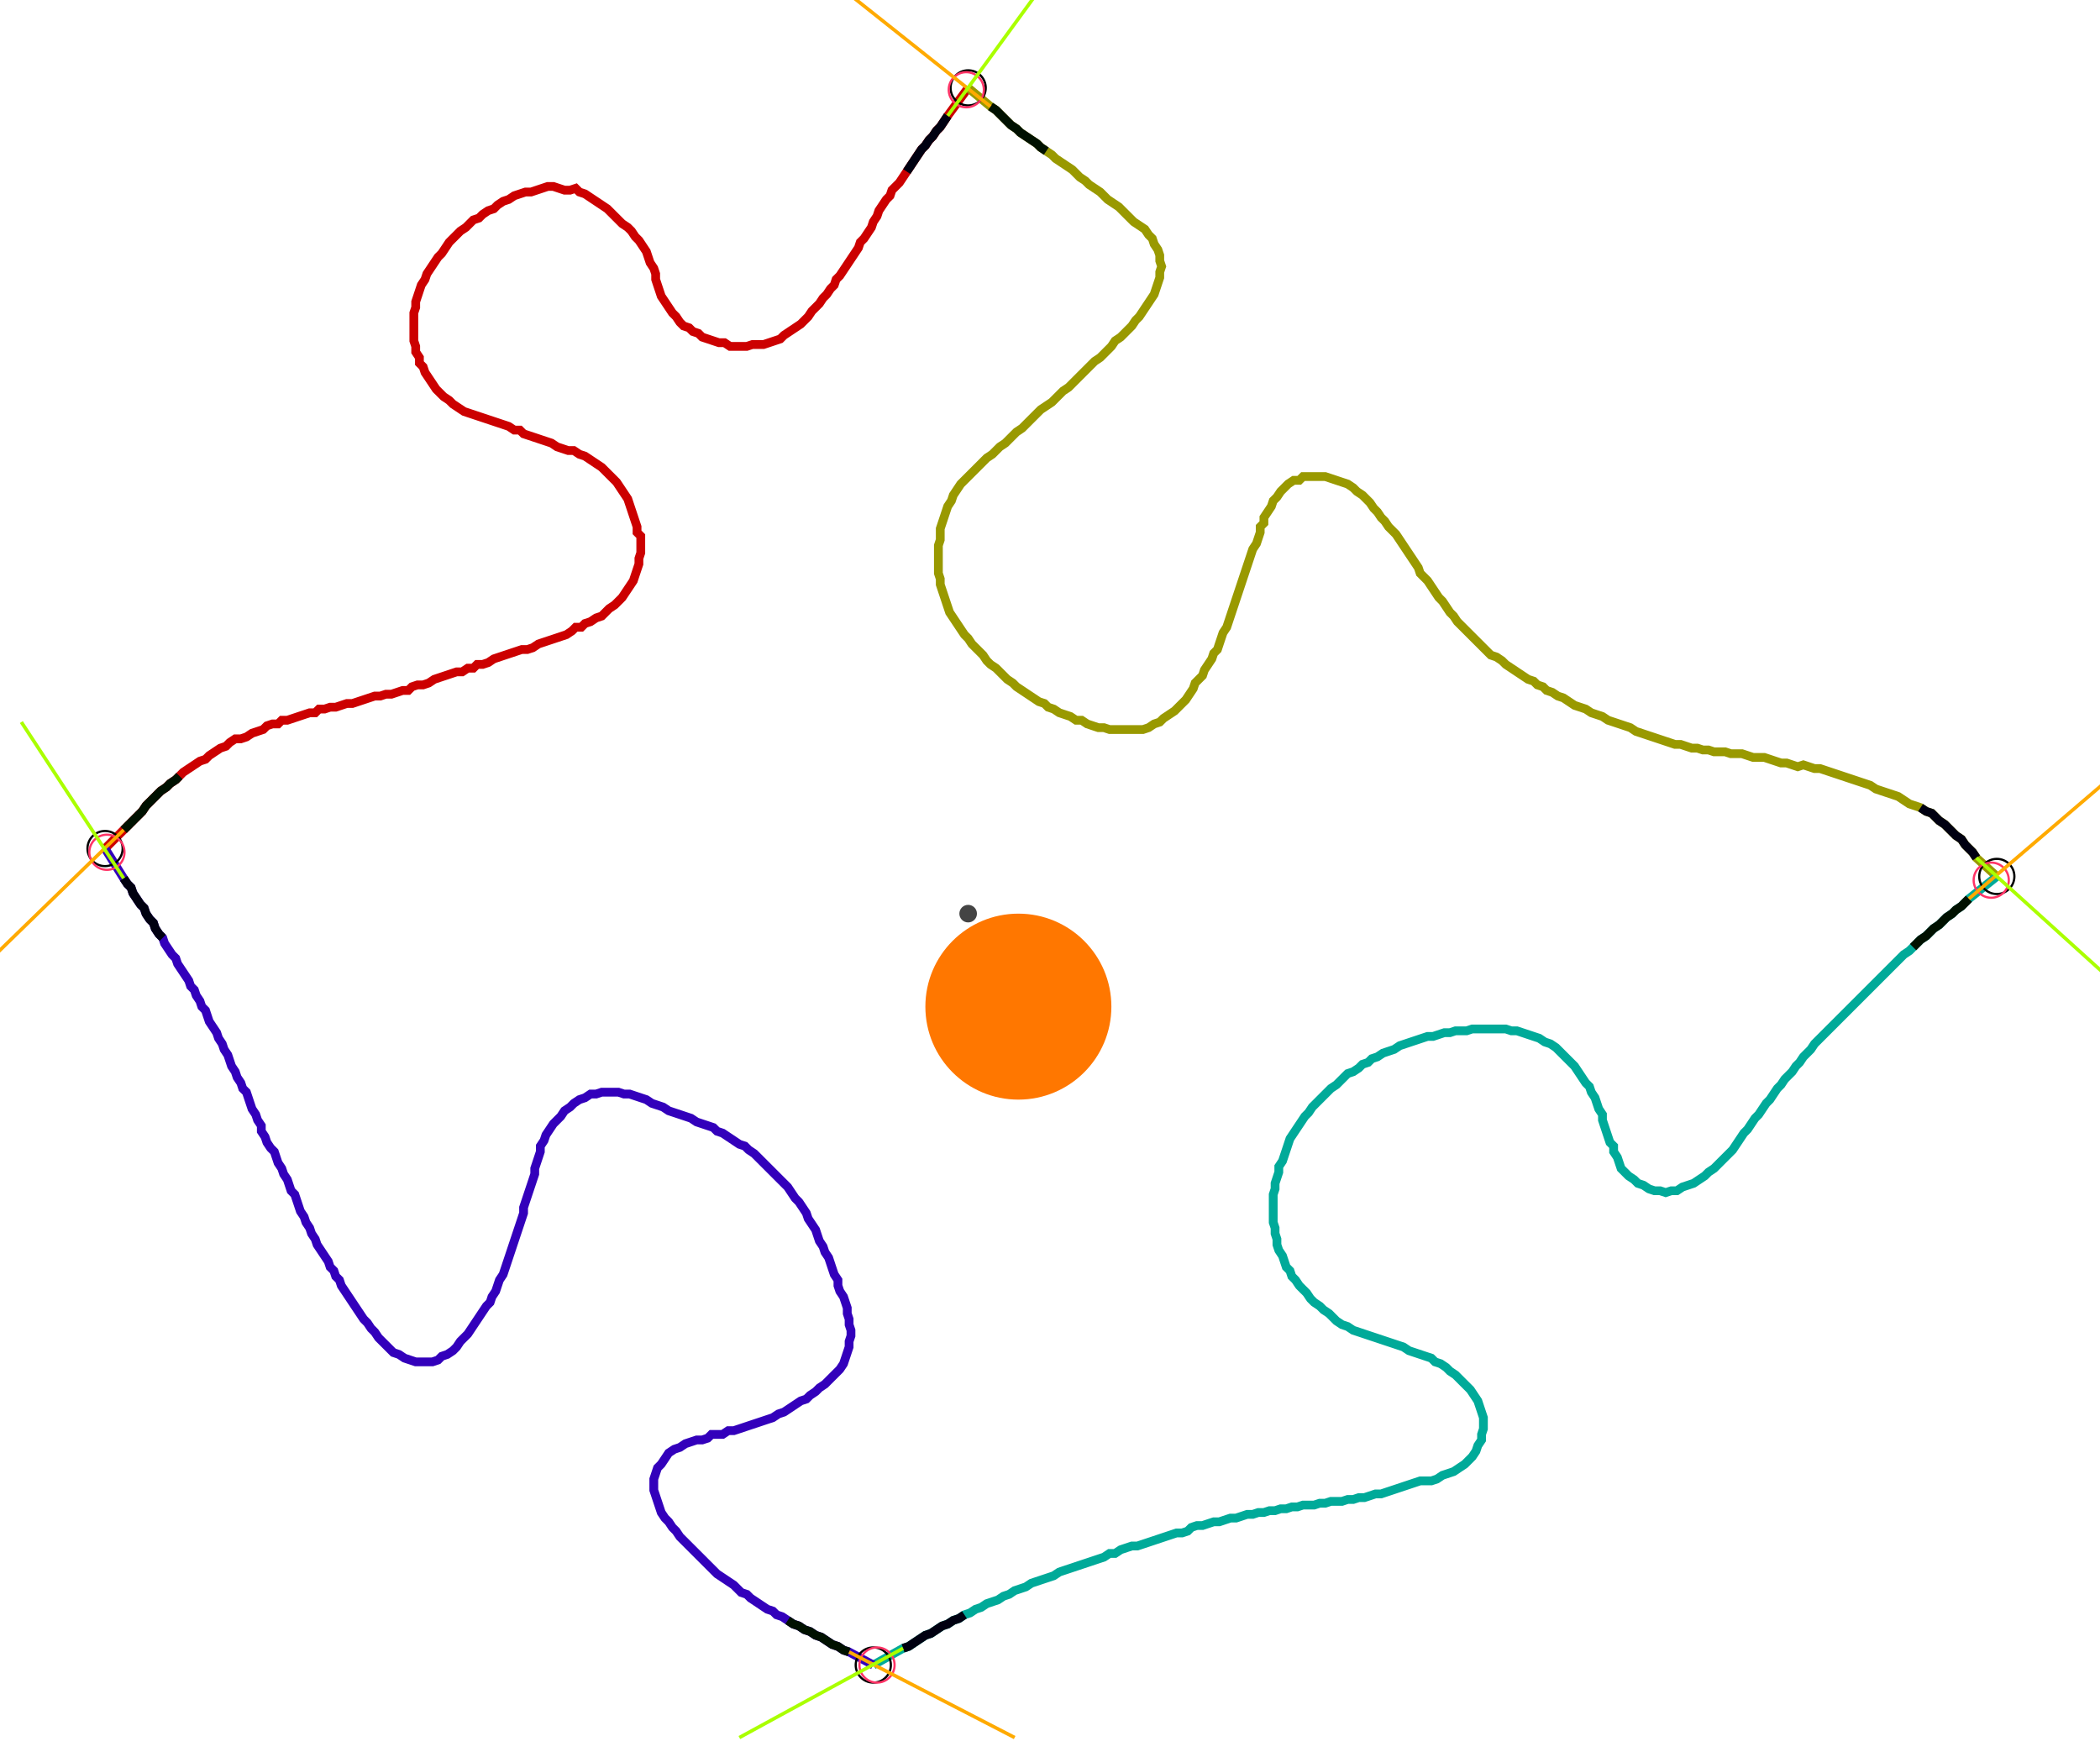 <?xml version="1.0" encoding="UTF-8" standalone="no"?><svg width="645.079" height="539.683" viewBox="-10 -10 235.026 199.894" xmlns="http://www.w3.org/2000/svg" xmlns:xlink="http://www.w3.org/1999/xlink"><polyline points="0.0,86.561 2.116,84.444 2.54,84.021 2.963,83.598 3.386,83.175 3.81,82.751 4.233,82.328 4.656,81.693 5.079,81.27 5.503,80.847 5.926,80.423 6.349,80.0 6.984,79.577 7.407,79.153 8.042,78.73 8.466,78.307 8.889,77.884 9.524,77.46 10.159,77.037 10.794,76.614 11.429,76.402 11.852,75.979 12.487,75.556 13.122,75.132 13.757,74.921 14.18,74.497 14.815,74.074 15.45,74.074 16.085,73.862 16.72,73.439 17.354,73.228 17.989,73.016 18.413,72.593 19.048,72.381 19.683,72.381 20.106,71.958 20.741,71.958 21.376,71.746 22.011,71.534 22.646,71.323 23.28,71.111 23.915,71.111 24.339,70.688 24.974,70.688 25.608,70.476 26.243,70.476 26.878,70.265 27.513,70.053 28.148,70.053 28.783,69.841 29.418,69.63 30.053,69.418 30.688,69.206 31.323,69.206 31.958,68.995 32.593,68.995 33.228,68.783 33.862,68.571 34.497,68.571 34.921,68.148 35.556,67.937 36.19,67.937 36.825,67.725 37.46,67.302 38.095,67.09 38.73,66.878 39.365,66.667 40.0,66.455 40.635,66.455 41.27,66.032 41.905,66.032 42.328,65.608 42.963,65.608 43.598,65.397 44.233,64.974 44.868,64.762 45.503,64.55 46.138,64.339 46.772,64.127 47.407,63.915 48.042,63.915 48.677,63.704 49.312,63.28 49.947,63.069 50.582,62.857 51.217,62.646 51.852,62.434 52.487,62.222 53.122,61.799 53.545,61.376 54.18,61.376 54.603,60.952 55.238,60.741 55.873,60.317 56.508,60.106 56.931,59.683 57.354,59.259 57.989,58.836 58.413,58.413 58.836,57.989 59.259,57.354 59.683,56.72 60.106,56.085 60.317,55.45 60.529,54.815 60.741,54.18 60.741,53.545 60.952,52.91 60.952,52.275 60.952,51.64 60.952,51.005 60.529,50.582 60.529,49.947 60.317,49.312 60.106,48.677 59.894,48.042 59.683,47.407 59.471,46.772 59.048,46.138 58.624,45.503 58.201,44.868 57.778,44.444 57.354,44.021 56.931,43.598 56.508,43.175 55.873,42.751 55.238,42.328 54.603,41.905 53.968,41.693 53.333,41.27 52.698,41.27 52.063,41.058 51.429,40.847 50.794,40.423 50.159,40.212 49.524,40.0 48.889,39.788 48.254,39.577 47.619,39.365 47.196,38.942 46.561,38.942 45.926,38.519 45.291,38.307 44.656,38.095 44.021,37.884 43.386,37.672 42.751,37.46 42.116,37.249 41.481,37.037 40.847,36.825 40.212,36.402 39.577,35.979 39.153,35.556 38.519,35.132 38.095,34.709 37.672,34.286 37.249,33.651 36.825,33.016 36.402,32.381 36.19,31.746 35.767,31.323 35.767,30.688 35.344,30.053 35.344,29.418 35.132,28.783 35.132,28.148 35.132,27.513 35.132,26.878 35.132,26.243 35.132,25.608 35.344,24.974 35.344,24.339 35.556,23.704 35.767,23.069 35.979,22.434 36.402,21.799 36.614,21.164 37.037,20.529 37.46,19.894 37.884,19.259 38.307,18.836 38.73,18.201 39.153,17.566 39.577,17.143 40.0,16.72 40.423,16.296 41.058,15.873 41.481,15.45 41.905,15.026 42.54,14.815 42.963,14.392 43.598,13.968 44.233,13.757 44.656,13.333 45.291,12.91 45.926,12.698 46.561,12.275 47.196,12.063 47.831,11.852 48.466,11.852 49.101,11.64 49.735,11.429 50.37,11.217 51.005,11.217 51.64,11.429 52.275,11.64 52.91,11.64 53.545,11.429 53.968,11.852 54.603,12.063 55.238,12.487 55.873,12.91 56.508,13.333 57.143,13.757 57.566,14.18 57.989,14.603 58.413,15.026 58.836,15.45 59.471,15.873 59.894,16.296 60.317,16.931 60.741,17.354 61.164,17.989 61.587,18.624 61.799,19.259 62.011,19.894 62.434,20.529 62.646,21.164 62.646,21.799 62.857,22.434 63.069,23.069 63.28,23.704 63.704,24.339 64.127,24.974 64.55,25.608 64.974,26.032 65.397,26.667 65.82,27.09 66.455,27.302 66.878,27.725 67.513,27.937 67.937,28.36 68.571,28.571 69.206,28.783 69.841,28.995 70.476,28.995 71.111,29.418 71.746,29.418 72.381,29.418 73.016,29.418 73.651,29.206 74.286,29.206 74.921,29.206 75.556,28.995 76.19,28.783 76.825,28.571 77.249,28.148 77.884,27.725 78.519,27.302 79.153,26.878 79.577,26.455 80.0,26.032 80.423,25.397 80.847,24.974 81.27,24.55 81.693,23.915 82.116,23.492 82.54,22.857 82.963,22.434 83.175,21.799 83.598,21.376 84.021,20.741 84.444,20.106 84.868,19.471 85.291,18.836 85.714,18.201 85.926,17.566 86.349,17.143 86.772,16.508 87.196,15.873 87.407,15.238 87.831,14.603 88.042,13.968 88.466,13.333 88.889,12.698 89.312,12.275 89.524,11.64 89.947,11.217 90.37,10.794 90.794,10.159 91.217,9.524 91.64,8.889 92.063,8.254 92.487,7.619 92.91,6.984 93.333,6.561 93.757,5.926 94.18,5.503 94.603,4.868 95.026,4.444 95.45,3.81 95.873,3.175 98.201,0.0" style="fill:none; stroke:#cc0000; stroke-width:1.0"  /><polyline points="98.201,0.0 100.741,2.116 101.376,2.54 101.799,2.963 102.222,3.386 102.646,3.81 103.069,4.233 103.704,4.656 104.127,5.079 104.762,5.503 105.397,5.926 106.032,6.349 106.455,6.772 107.09,7.196 107.725,7.619 108.148,8.042 108.783,8.466 109.418,8.889 110.053,9.312 110.476,9.735 110.899,10.159 111.534,10.582 111.958,11.005 112.593,11.429 113.228,11.852 113.651,12.275 114.074,12.698 114.709,13.122 115.344,13.545 115.767,13.968 116.19,14.392 116.614,14.815 117.037,15.238 117.672,15.661 118.307,16.085 118.73,16.72 119.153,17.143 119.365,17.778 119.788,18.413 120,19.048 120,19.683 120.212,20.317 120,20.952 120,21.587 119.788,22.222 119.577,22.857 119.365,23.492 118.942,24.127 118.519,24.762 118.095,25.397 117.672,26.032 117.249,26.455 116.825,27.09 116.402,27.513 115.979,27.937 115.556,28.36 114.921,28.783 114.497,29.418 114.074,29.841 113.651,30.265 113.228,30.688 112.593,31.111 112.169,31.534 111.746,31.958 111.323,32.381 110.899,32.804 110.476,33.228 110.053,33.651 109.63,34.074 108.995,34.497 108.571,34.921 108.148,35.344 107.725,35.767 107.09,36.19 106.455,36.614 106.032,37.037 105.608,37.46 105.185,37.884 104.762,38.307 104.339,38.73 103.704,39.153 103.28,39.577 102.857,40.0 102.434,40.423 101.799,40.847 101.376,41.27 100.952,41.693 100.317,42.116 99.894,42.54 99.471,42.963 99.048,43.386 98.624,43.81 98.201,44.233 97.778,44.656 97.354,45.079 96.931,45.714 96.508,46.349 96.296,46.984 95.873,47.619 95.661,48.254 95.45,48.889 95.238,49.524 95.026,50.159 95.026,50.794 95.026,51.429 94.815,52.063 94.815,52.698 94.815,53.333 94.815,53.968 94.815,54.603 94.815,55.238 95.026,55.873 95.026,56.508 95.238,57.143 95.45,57.778 95.661,58.413 95.873,59.048 96.085,59.683 96.508,60.317 96.931,60.952 97.354,61.587 97.778,62.222 98.201,62.646 98.624,63.28 99.048,63.704 99.471,64.127 99.894,64.55 100.317,65.185 100.741,65.608 101.376,66.032 101.799,66.455 102.222,66.878 102.646,67.302 103.28,67.725 103.704,68.148 104.339,68.571 104.974,68.995 105.608,69.418 106.243,69.841 106.878,70.053 107.302,70.476 107.937,70.688 108.571,71.111 109.206,71.323 109.841,71.534 110.476,71.958 111.111,71.958 111.746,72.381 112.381,72.593 113.016,72.804 113.651,72.804 114.286,73.016 114.921,73.016 115.556,73.016 116.19,73.016 116.825,73.016 117.46,73.016 118.095,73.016 118.73,72.804 119.365,72.381 120,72.169 120.423,71.746 121.058,71.323 121.693,70.899 122.116,70.476 122.54,70.053 122.963,69.63 123.386,68.995 123.81,68.36 124.021,67.725 124.444,67.302 124.868,66.878 125.079,66.243 125.503,65.608 125.926,64.974 126.138,64.339 126.561,63.915 126.772,63.28 126.984,62.646 127.196,62.011 127.619,61.376 127.831,60.741 128.042,60.106 128.254,59.471 128.466,58.836 128.677,58.201 128.889,57.566 129.101,56.931 129.312,56.296 129.524,55.661 129.735,55.026 129.947,54.392 130.159,53.757 130.37,53.122 130.582,52.487 131.005,51.852 131.217,51.217 131.429,50.582 131.429,49.947 131.852,49.524 131.852,48.889 132.275,48.254 132.698,47.619 132.91,46.984 133.333,46.561 133.757,45.926 134.18,45.503 134.603,45.079 135.238,44.656 135.873,44.656 136.296,44.233 136.931,44.233 137.566,44.233 138.201,44.233 138.836,44.233 139.471,44.444 140.106,44.656 140.741,44.868 141.376,45.079 142.011,45.503 142.434,45.926 143.069,46.349 143.492,46.772 143.915,47.196 144.339,47.831 144.762,48.254 145.185,48.889 145.608,49.312 146.032,49.947 146.455,50.37 146.878,50.794 147.302,51.429 147.725,52.063 148.148,52.698 148.571,53.333 148.995,53.968 149.418,54.603 149.63,55.238 150.053,55.661 150.476,56.085 150.899,56.72 151.323,57.354 151.746,57.989 152.169,58.413 152.593,59.048 153.016,59.683 153.439,60.106 153.862,60.741 154.286,61.164 154.709,61.587 155.132,62.011 155.556,62.434 155.979,62.857 156.402,63.28 156.825,63.704 157.249,64.127 157.672,64.55 158.307,64.762 158.942,65.185 159.365,65.608 160.0,66.032 160.635,66.455 161.27,66.878 161.905,67.302 162.54,67.513 162.963,67.937 163.598,68.148 164.021,68.571 164.656,68.783 165.291,69.206 165.926,69.418 166.561,69.841 167.196,70.265 167.831,70.476 168.466,70.688 169.101,71.111 169.735,71.323 170.37,71.534 171.005,71.958 171.64,72.169 172.275,72.381 172.91,72.593 173.545,72.804 174.18,73.228 174.815,73.439 175.45,73.651 176.085,73.862 176.72,74.074 177.354,74.286 177.989,74.497 178.624,74.709 179.259,74.709 179.894,74.921 180.529,75.132 181.164,75.132 181.799,75.344 182.434,75.344 183.069,75.556 183.704,75.556 184.339,75.556 184.974,75.767 185.608,75.767 186.243,75.767 186.878,75.979 187.513,76.19 188.148,76.19 188.783,76.19 189.418,76.402 190.053,76.614 190.688,76.825 191.323,76.825 191.958,77.037 192.593,77.249 193.228,77.037 193.862,77.249 194.497,77.46 195.132,77.46 195.767,77.672 196.402,77.884 197.037,78.095 197.672,78.307 198.307,78.519 198.942,78.73 199.577,78.942 200.212,79.153 200.847,79.365 201.481,79.788 202.116,80.0 202.751,80.212 203.386,80.423 204.021,80.635 204.656,81.058 205.291,81.481 205.926,81.693 206.561,81.905 207.196,82.328 207.831,82.54 208.254,82.963 208.677,83.386 209.312,83.81 209.735,84.233 210.159,84.656 210.582,85.079 211.217,85.503 211.64,86.138 212.063,86.561 212.487,86.984 212.91,87.619 215.238,89.735" style="fill:none; stroke:#999900; stroke-width:1.0"  /><polyline points="215.238,89.735 212.063,92.275 211.64,92.698 211.217,93.122 210.582,93.545 210.159,93.968 209.524,94.392 209.101,94.815 208.677,95.238 208.042,95.661 207.619,96.085 207.196,96.508 206.561,96.931 206.138,97.354 205.714,97.778 205.291,98.201 204.656,98.624 204.233,99.048 203.81,99.471 203.386,99.894 202.963,100.317 202.54,100.741 202.116,101.164 201.693,101.587 201.27,102.011 200.847,102.434 200.423,102.857 200,103.28 199.577,103.704 199.153,104.127 198.73,104.55 198.307,104.974 197.884,105.397 197.46,105.82 197.037,106.243 196.614,106.667 196.19,107.09 195.767,107.513 195.344,107.937 194.921,108.36 194.497,108.783 194.074,109.418 193.651,109.841 193.228,110.265 192.804,110.899 192.381,111.323 191.958,111.958 191.534,112.381 191.111,112.804 190.688,113.439 190.265,113.862 189.841,114.497 189.418,115.132 188.995,115.556 188.571,116.19 188.148,116.825 187.725,117.249 187.302,117.884 186.878,118.519 186.455,118.942 186.032,119.577 185.608,120.212 185.185,120.847 184.762,121.27 184.339,121.693 183.915,122.116 183.492,122.54 183.069,122.963 182.434,123.386 182.011,123.81 181.376,124.233 180.741,124.656 180.106,124.868 179.471,125.079 178.836,125.503 178.201,125.503 177.566,125.714 176.931,125.503 176.296,125.503 175.661,125.291 175.026,124.868 174.392,124.656 173.968,124.233 173.333,123.81 172.91,123.386 172.487,122.963 172.275,122.328 172.063,121.693 171.64,121.058 171.64,120.423 171.217,120 171.005,119.365 170.794,118.73 170.582,118.095 170.37,117.46 170.37,116.825 169.947,116.19 169.735,115.556 169.524,114.921 169.101,114.286 168.889,113.651 168.466,113.228 168.042,112.593 167.619,111.958 167.196,111.323 166.772,110.899 166.349,110.476 165.926,110.053 165.503,109.63 165.079,109.206 164.444,108.783 163.81,108.571 163.175,108.148 162.54,107.937 161.905,107.725 161.27,107.513 160.635,107.302 160.0,107.302 159.365,107.09 158.73,107.09 158.095,107.09 157.46,107.09 156.825,107.09 156.19,107.09 155.556,107.09 154.921,107.302 154.286,107.302 153.651,107.302 153.016,107.513 152.381,107.513 151.746,107.725 151.111,107.937 150.476,107.937 149.841,108.148 149.206,108.36 148.571,108.571 147.937,108.783 147.302,108.995 146.667,109.418 146.032,109.63 145.397,109.841 144.762,110.265 144.127,110.476 143.704,110.899 143.069,111.111 142.646,111.534 142.011,111.958 141.376,112.169 140.952,112.593 140.529,113.016 140.106,113.439 139.471,113.862 139.048,114.286 138.624,114.709 138.201,115.132 137.778,115.556 137.354,115.979 136.931,116.614 136.508,117.037 136.085,117.672 135.661,118.307 135.238,118.942 134.815,119.577 134.603,120.212 134.392,120.847 134.18,121.481 133.968,122.116 133.545,122.751 133.545,123.386 133.333,124.021 133.122,124.656 133.122,125.291 132.91,125.926 132.91,126.561 132.91,127.196 132.91,127.831 132.91,128.466 132.91,129.101 133.122,129.735 133.122,130.37 133.333,131.005 133.333,131.64 133.545,132.275 133.968,132.91 134.18,133.545 134.392,134.18 134.815,134.603 135.026,135.238 135.45,135.661 135.873,136.296 136.296,136.72 136.72,137.143 137.143,137.778 137.566,138.201 138.201,138.624 138.624,139.048 139.259,139.471 139.683,139.894 140.106,140.317 140.741,140.741 141.376,140.952 142.011,141.376 142.646,141.587 143.28,141.799 143.915,142.011 144.55,142.222 145.185,142.434 145.82,142.646 146.455,142.857 147.09,143.069 147.725,143.28 148.36,143.704 148.995,143.915 149.63,144.127 150.265,144.339 150.899,144.55 151.323,144.974 151.958,145.185 152.593,145.608 153.016,146.032 153.651,146.455 154.074,146.878 154.497,147.302 154.921,147.725 155.344,148.148 155.767,148.783 156.19,149.418 156.402,150.053 156.614,150.688 156.825,151.323 156.825,151.958 156.825,152.593 156.614,153.228 156.614,153.862 156.19,154.497 155.979,155.132 155.556,155.767 155.132,156.19 154.709,156.614 154.074,157.037 153.439,157.46 152.804,157.672 152.169,157.884 151.534,158.307 150.899,158.519 150.265,158.519 149.63,158.519 148.995,158.73 148.36,158.942 147.725,159.153 147.09,159.365 146.455,159.577 145.82,159.788 145.185,160.0 144.55,160.0 143.915,160.212 143.28,160.423 142.646,160.423 142.011,160.635 141.376,160.635 140.741,160.847 140.106,160.847 139.471,160.847 138.836,161.058 138.201,161.058 137.566,161.27 136.931,161.27 136.296,161.27 135.661,161.481 135.026,161.481 134.392,161.693 133.757,161.693 133.122,161.905 132.487,161.905 131.852,162.116 131.217,162.116 130.582,162.328 129.947,162.328 129.312,162.54 128.677,162.751 128.042,162.751 127.407,162.963 126.772,163.175 126.138,163.175 125.503,163.386 124.868,163.598 124.233,163.598 123.598,163.81 123.175,164.233 122.54,164.444 121.905,164.444 121.27,164.656 120.635,164.868 120,165.079 119.365,165.291 118.73,165.503 118.095,165.714 117.46,165.926 116.825,165.926 116.19,166.138 115.556,166.349 114.921,166.772 114.286,166.772 113.651,167.196 113.016,167.407 112.381,167.619 111.746,167.831 111.111,168.042 110.476,168.254 109.841,168.466 109.206,168.677 108.571,168.889 107.937,169.312 107.302,169.524 106.667,169.735 106.032,169.947 105.397,170.159 104.762,170.582 104.127,170.794 103.492,171.005 102.857,171.429 102.222,171.64 101.587,172.063 100.952,172.275 100.317,172.487 99.683,172.91 99.048,173.122 98.413,173.545 97.778,173.757 97.143,174.18 96.508,174.392 95.873,174.815 95.238,175.026 94.603,175.45 93.968,175.873 93.333,176.085 92.698,176.508 92.063,176.931 91.429,177.354 90.794,177.566 87.407,179.471" style="fill:none; stroke:#00aa99; stroke-width:1.0"  /><polyline points="87.407,179.471 84.656,177.989 84.021,177.778 83.386,177.354 82.751,177.143 82.116,176.72 81.481,176.296 80.847,176.085 80.212,175.661 79.577,175.45 78.942,175.026 78.307,174.815 77.672,174.392 77.037,173.968 76.402,173.757 75.979,173.333 75.344,173.122 74.709,172.698 74.074,172.275 73.439,171.852 73.016,171.429 72.381,171.217 71.958,170.794 71.534,170.37 70.899,169.947 70.265,169.524 69.63,169.101 69.206,168.677 68.783,168.254 68.36,167.831 67.937,167.407 67.513,166.984 67.09,166.561 66.667,166.138 66.243,165.714 65.82,165.291 65.397,164.868 64.974,164.233 64.55,163.81 64.127,163.175 63.704,162.751 63.28,162.116 63.069,161.481 62.857,160.847 62.646,160.212 62.434,159.577 62.434,158.942 62.434,158.307 62.646,157.672 62.857,157.037 63.28,156.614 63.704,155.979 64.127,155.344 64.762,154.921 65.397,154.709 66.032,154.286 66.667,154.074 67.302,153.862 67.937,153.862 68.571,153.651 68.995,153.228 69.63,153.228 70.265,153.228 70.899,152.804 71.534,152.804 72.169,152.593 72.804,152.381 73.439,152.169 74.074,151.958 74.709,151.746 75.344,151.534 75.979,151.323 76.614,150.899 77.249,150.688 77.884,150.265 78.519,149.841 79.153,149.418 79.788,149.206 80.212,148.783 80.847,148.36 81.27,147.937 81.905,147.513 82.328,147.09 82.751,146.667 83.175,146.243 83.598,145.82 84.021,145.185 84.233,144.55 84.444,143.915 84.656,143.28 84.656,142.646 84.868,142.011 84.868,141.376 84.656,140.741 84.656,140.106 84.444,139.471 84.444,138.836 84.233,138.201 84.021,137.566 83.598,136.931 83.386,136.296 83.386,135.661 82.963,135.026 82.751,134.392 82.54,133.757 82.328,133.122 81.905,132.487 81.693,131.852 81.27,131.217 81.058,130.582 80.847,129.947 80.423,129.312 80.0,128.677 79.788,128.042 79.365,127.407 78.942,126.772 78.519,126.349 78.095,125.714 77.672,125.079 77.249,124.656 76.825,124.233 76.402,123.81 75.979,123.386 75.556,122.963 75.132,122.54 74.709,122.116 74.286,121.693 73.862,121.27 73.228,120.847 72.804,120.423 72.169,120.212 71.534,119.788 70.899,119.365 70.265,118.942 69.63,118.73 69.206,118.307 68.571,118.095 67.937,117.884 67.302,117.672 66.667,117.249 66.032,117.037 65.397,116.825 64.762,116.614 64.127,116.402 63.492,115.979 62.857,115.767 62.222,115.556 61.587,115.132 60.952,114.921 60.317,114.709 59.683,114.497 59.048,114.497 58.413,114.286 57.778,114.286 57.143,114.286 56.508,114.286 55.873,114.497 55.238,114.497 54.603,114.921 53.968,115.132 53.333,115.556 52.91,115.979 52.275,116.402 51.852,117.037 51.429,117.46 51.005,117.884 50.582,118.519 50.159,119.153 49.947,119.788 49.524,120.423 49.524,121.058 49.312,121.693 49.101,122.328 48.889,122.963 48.889,123.598 48.677,124.233 48.466,124.868 48.254,125.503 48.042,126.138 47.831,126.772 47.619,127.407 47.619,128.042 47.407,128.677 47.196,129.312 46.984,129.947 46.772,130.582 46.561,131.217 46.349,131.852 46.138,132.487 45.926,133.122 45.714,133.757 45.503,134.392 45.291,135.026 44.868,135.661 44.656,136.296 44.444,136.931 44.021,137.566 43.81,138.201 43.386,138.624 42.963,139.259 42.54,139.894 42.116,140.529 41.693,141.164 41.27,141.799 40.847,142.222 40.423,142.646 40.0,143.28 39.577,143.704 38.942,144.127 38.307,144.339 37.884,144.762 37.249,144.974 36.614,144.974 35.979,144.974 35.344,144.974 34.709,144.762 34.074,144.55 33.439,144.127 32.804,143.915 32.381,143.492 31.958,143.069 31.534,142.646 31.111,142.222 30.688,141.587 30.265,141.164 29.841,140.529 29.418,140.106 28.995,139.471 28.571,138.836 28.148,138.201 27.725,137.566 27.302,136.931 26.878,136.296 26.667,135.661 26.243,135.238 26.032,134.603 25.608,134.18 25.397,133.545 24.974,132.91 24.55,132.275 24.127,131.64 23.915,131.005 23.492,130.37 23.28,129.735 22.857,129.101 22.646,128.466 22.222,127.831 22.011,127.196 21.799,126.561 21.587,125.926 21.164,125.503 20.952,124.868 20.741,124.233 20.317,123.598 20.106,122.963 19.683,122.328 19.471,121.693 19.259,121.058 18.836,120.635 18.413,120 18.201,119.365 17.778,118.73 17.778,118.095 17.354,117.46 17.143,116.825 16.72,116.19 16.508,115.556 16.296,114.921 16.085,114.286 15.661,113.862 15.45,113.228 15.026,112.593 14.815,111.958 14.392,111.323 14.18,110.688 13.968,110.053 13.545,109.418 13.333,108.783 12.91,108.148 12.698,107.513 12.275,106.878 11.852,106.243 11.64,105.608 11.429,104.974 11.005,104.55 10.794,103.915 10.37,103.28 10.159,102.646 9.735,102.222 9.524,101.587 9.101,100.952 8.677,100.317 8.254,99.683 8.042,99.048 7.619,98.624 7.196,97.989 6.772,97.354 6.561,96.72 6.138,96.296 5.714,95.661 5.503,95.026 5.079,94.603 4.656,93.968 4.444,93.333 4.021,92.91 3.598,92.275 3.175,91.64 2.963,91.005 2.54,90.582 2.116,89.947 0.0,86.561" style="fill:none; stroke:#3300bb; stroke-width:1.0"  /><circle cx="0.0" cy="86.561" r="2.0" style="fill:none; stroke:#000000aa; stroke-width:0.25" /><circle cx="98.201" cy="0.0" r="2.0" style="fill:none; stroke:#000000aa; stroke-width:0.25" /><circle cx="215.238" cy="89.735" r="2.0" style="fill:none; stroke:#000000aa; stroke-width:0.25" /><circle cx="87.407" cy="179.471" r="2.0" style="fill:none; stroke:#000000aa; stroke-width:0.25" /><circle cx="0.212" cy="86.984" r="2.0" style="fill:none; stroke:#ff3366aa; stroke-width:0.25" /><circle cx="97.989" cy="0.212" r="2.0" style="fill:none; stroke:#ff3366aa; stroke-width:0.25" /><circle cx="214.603" cy="90.159" r="2.0" style="fill:none; stroke:#ff3366aa; stroke-width:0.25" /><circle cx="87.831" cy="179.471" r="2.0" style="fill:none; stroke:#ff3366aa; stroke-width:0.25" /><polyline points="8.466,78.307 8.042,78.73 7.407,79.153 6.984,79.577 6.349,80.0 5.926,80.423 5.503,80.847 5.079,81.27 4.656,81.693 4.233,82.328 3.81,82.751 3.386,83.175 2.963,83.598 2.54,84.021 2.116,84.444" style="fill:none; stroke:#001100; stroke-width:1.0" /><polyline points="6.561,96.72 6.138,96.296 5.714,95.661 5.503,95.026 5.079,94.603 4.656,93.968 4.444,93.333 4.021,92.91 3.598,92.275 3.175,91.64 2.963,91.005 2.54,90.582 2.116,89.947" style="fill:none; stroke:#000011; stroke-width:1.0" /><polyline points="107.09,7.196 106.455,6.772 106.032,6.349 105.397,5.926 104.762,5.503 104.127,5.079 103.704,4.656 103.069,4.233 102.646,3.81 102.222,3.386 101.799,2.963 101.376,2.54 100.741,2.116" style="fill:none; stroke:#001100; stroke-width:1.0" /><polyline points="91.217,9.524 91.64,8.889 92.063,8.254 92.487,7.619 92.91,6.984 93.333,6.561 93.757,5.926 94.18,5.503 94.603,4.868 95.026,4.444 95.45,3.81 95.873,3.175" style="fill:none; stroke:#000011; stroke-width:1.0" /><polyline points="205.714,97.778 206.138,97.354 206.561,96.931 207.196,96.508 207.619,96.085 208.042,95.661 208.677,95.238 209.101,94.815 209.524,94.392 210.159,93.968 210.582,93.545 211.217,93.122 211.64,92.698 212.063,92.275" style="fill:none; stroke:#001100; stroke-width:1.0" /><polyline points="206.561,81.905 207.196,82.328 207.831,82.54 208.254,82.963 208.677,83.386 209.312,83.81 209.735,84.233 210.159,84.656 210.582,85.079 211.217,85.503 211.64,86.138 212.063,86.561 212.487,86.984 212.91,87.619" style="fill:none; stroke:#000011; stroke-width:1.0" /><polyline points="77.672,174.392 78.307,174.815 78.942,175.026 79.577,175.45 80.212,175.661 80.847,176.085 81.481,176.296 82.116,176.72 82.751,177.143 83.386,177.354 84.021,177.778 84.656,177.989" style="fill:none; stroke:#001100; stroke-width:1.0" /><polyline points="97.778,173.757 97.143,174.18 96.508,174.392 95.873,174.815 95.238,175.026 94.603,175.45 93.968,175.873 93.333,176.085 92.698,176.508 92.063,176.931 91.429,177.354 90.794,177.566" style="fill:none; stroke:#000011; stroke-width:1.0" /><polyline points="2.116,84.444 -13.122,99.259" style="fill:none; stroke:#ffaa00; stroke-width:0.4" /><polyline points="2.116,89.947 -9.524,72.169" style="fill:none; stroke:#aaff00; stroke-width:0.4" /><polyline points="100.741,2.116 84.233,-11.005" style="fill:none; stroke:#ffaa00; stroke-width:0.4" /><polyline points="95.873,3.175 108.36,-13.968" style="fill:none; stroke:#aaff00; stroke-width:0.4" /><polyline points="212.063,92.275 228.148,78.519" style="fill:none; stroke:#ffaa00; stroke-width:0.4" /><polyline points="212.91,87.619 228.571,101.799" style="fill:none; stroke:#aaff00; stroke-width:0.4" /><polyline points="84.656,177.989 103.492,187.725" style="fill:none; stroke:#ffaa00; stroke-width:0.4" /><polyline points="90.794,177.566 72.169,187.725" style="fill:none; stroke:#aaff00; stroke-width:0.4" /><circle cx="98.201" cy="93.968" r="1.0" style="fill:#444444; stroke-width:0" /><circle cx="103.915" cy="104.55" r="10.582" style="fill:#ff770022; stroke-width:0" /><circle cx="103.915" cy="104.55" r="1.0" style="fill:#ff7700; stroke-width:0" /></svg>